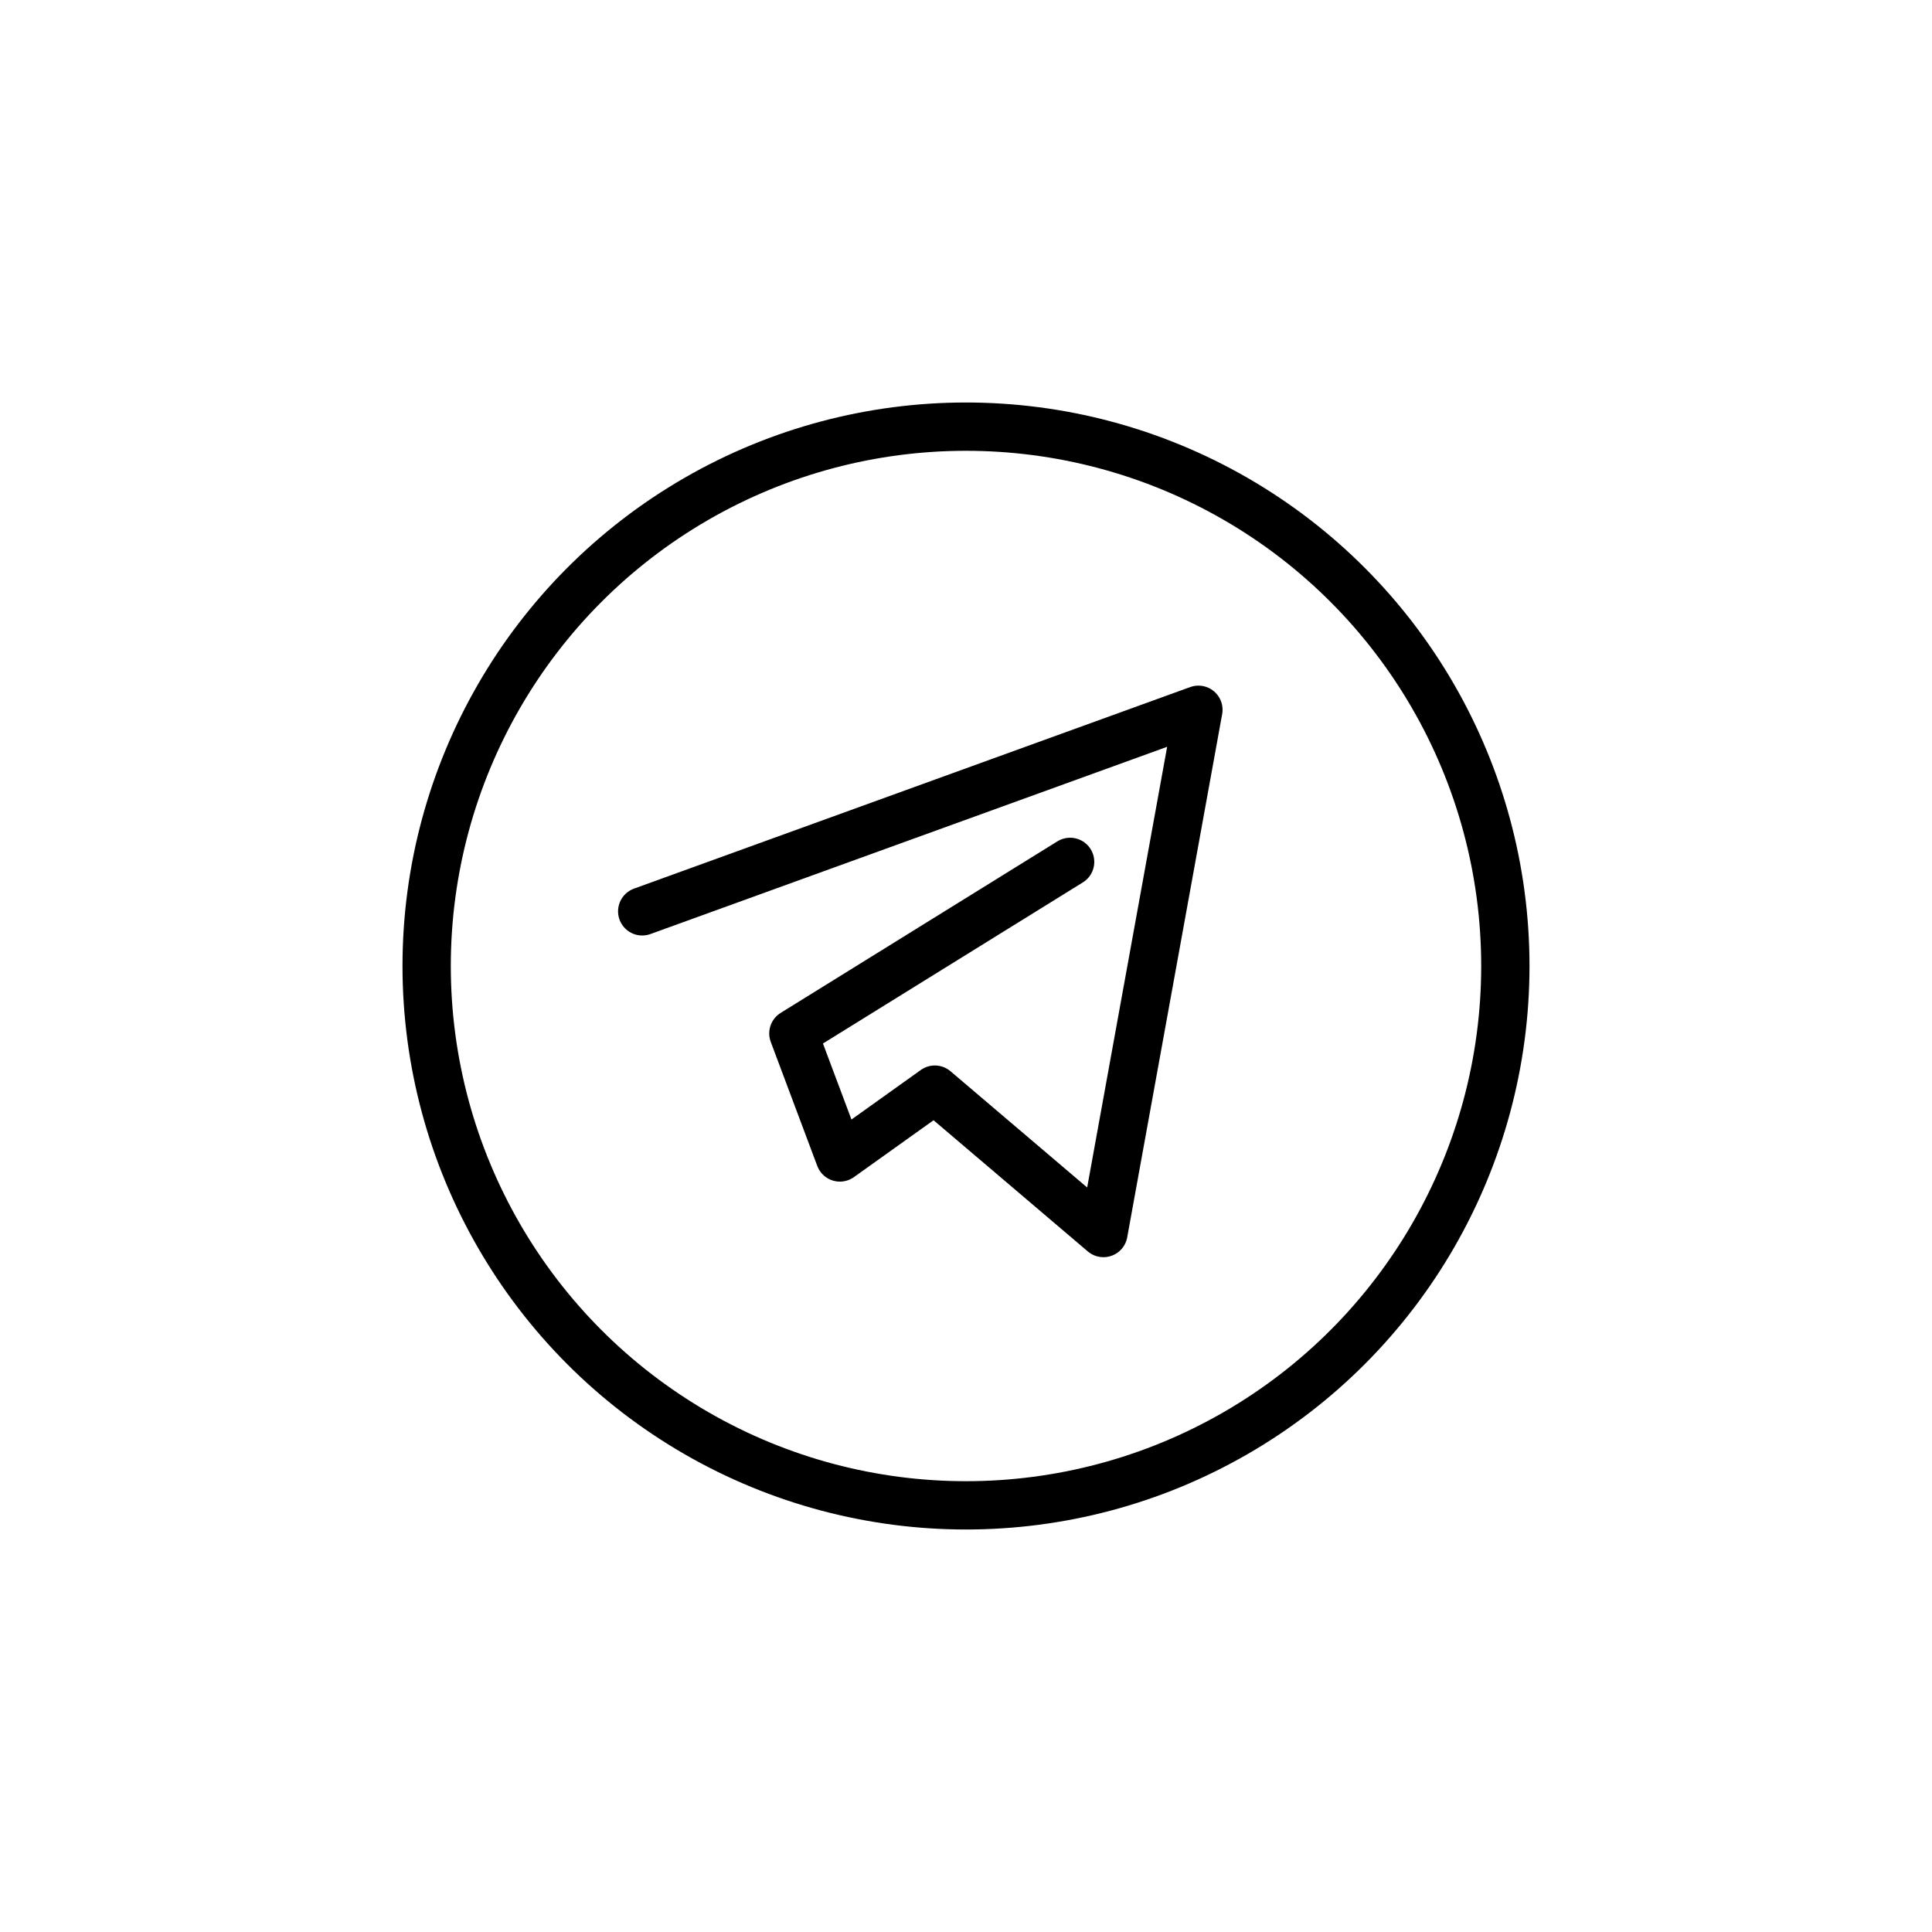 <svg id="Layer_1" data-name="Layer 1" xmlns="http://www.w3.org/2000/svg" viewBox="0 0 120 120"><defs><style>.cls-1{fill:none;stroke:#000;stroke-linecap:round;stroke-linejoin:round;stroke-width:3px;}</style></defs><title>icons-contact</title><circle class="cls-1" cx="60" cy="60" r="33.5"/><polyline class="cls-1" points="39.889 56.605 74.435 44.086 68.537 76.586 58.065 67.679 52.167 71.892 49.278 64.188 66.467 53.533"/></svg>
